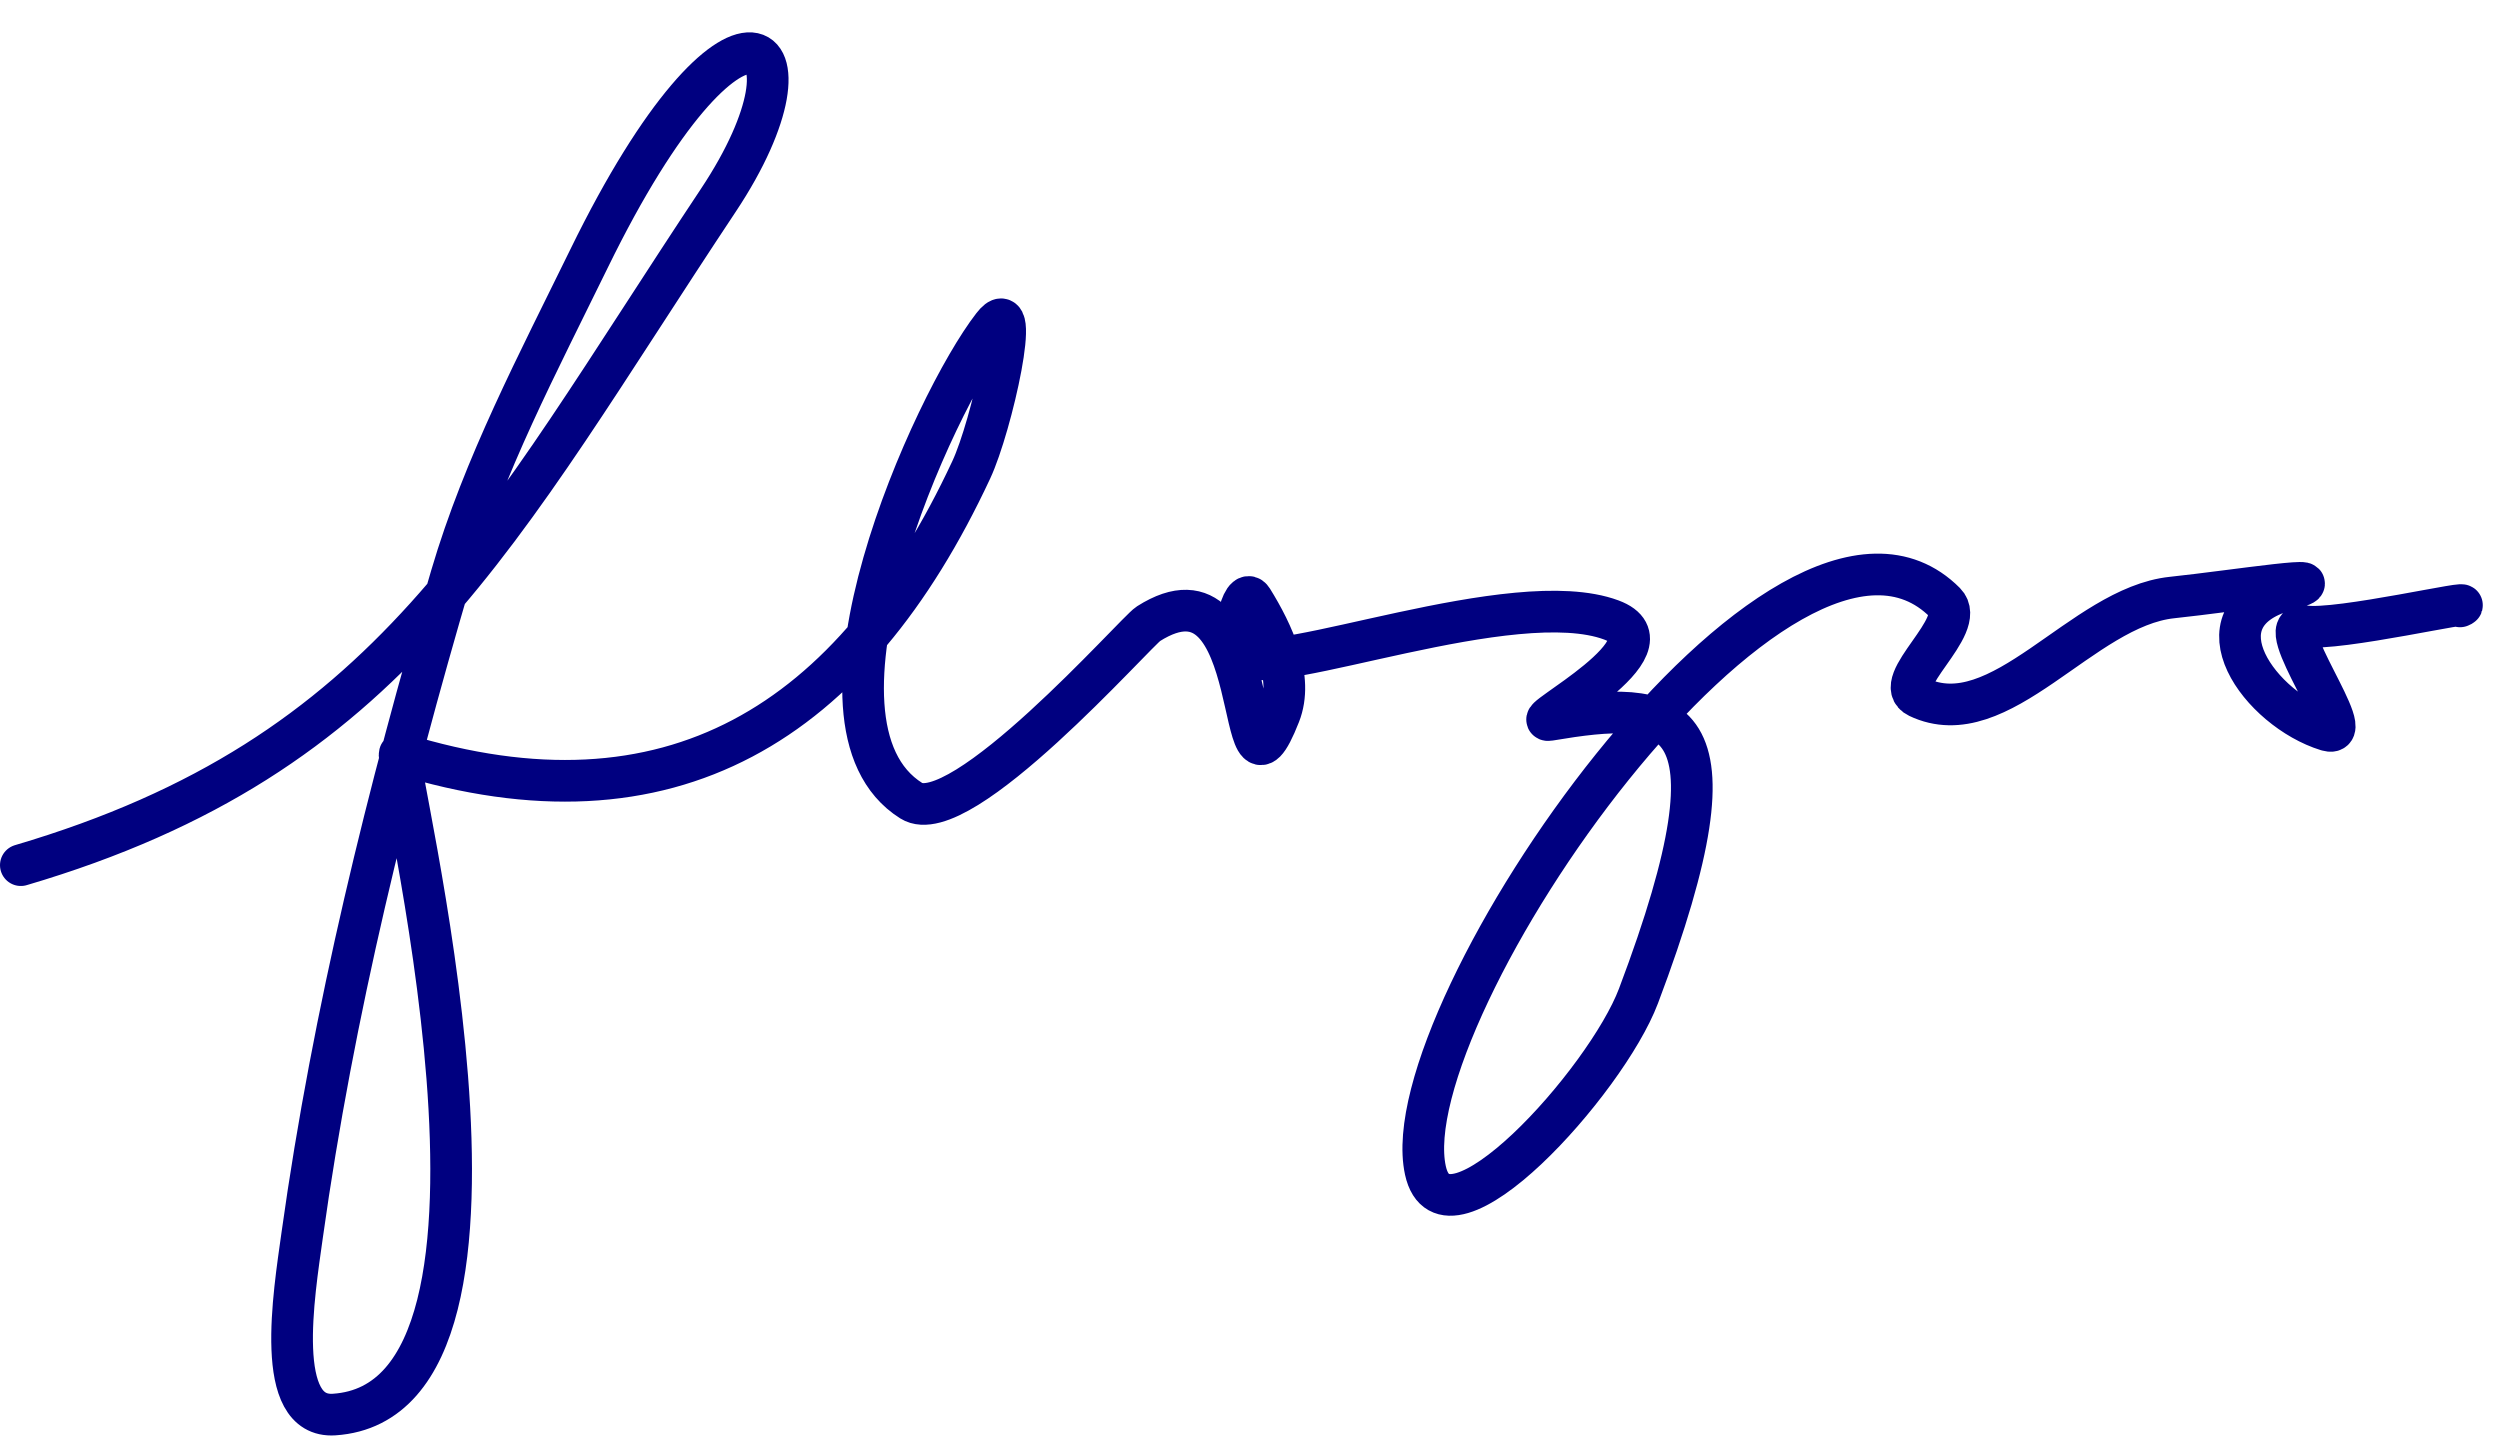 <svg version="1.1" xmlns="http://www.w3.org/2000/svg" xmlns:xlink="http://www.w3.org/1999/xlink" width="480" height="276" viewBox="0,0,480,276">
    <defs>
        <clipPath id="clip-1">
        <rect x="0" y="0" width="480" height="276" stroke="none" stroke-width="1" stroke-linecap="butt" stroke-linejoin="miter"/>
        </clipPath>
    </defs>
    <g 
        fill="none" 
        fill-rule="nonzero" 
        stroke="none" 
        stroke-width="none" 
        stroke-linecap="none" 
        stroke-linejoin="none" 
        stroke-miterlimit="10" 
        stroke-dasharray="" 
        stroke-dashoffset="0" 
        font-family="none" 
        font-weight="none" 
        font-size="none" 
        text-anchor="none" 
        style="mix-blend-mode: 
        normal">
        <g clip-path="url(#clip-1)">
            <path d="M4,166.11c71.482,-21.077 91.153,-63.325 133.932,-127.671c21.531,-32.386 3.399,-46.606 -24.831,11.2c-9.727,19.919 -20.222,39.737 -26.471,61.005c-12.183,41.466 -22.632,83.658 -28.607,126.462c-1.614,11.565 -5.512,35.258 6.139,34.488c42.966,-2.839 10.72,-127.478 12.645,-126.883c51.845,16.026 86.921,-5.741 109.676,-54.501c3.939,-8.441 9.858,-34.993 4.147,-27.634c-11.436,14.735 -39.35,76.282 -15.662,91.164c9.418,5.917 43.108,-32.441 45.512,-33.969c23.129,-14.707 16.111,40.51 25.199,17.399c2.764,-7.028 -1.26,-15.623 -5.24,-22.041c-1.923,-3.101 -4.67,8.653 -1.726,10.808c5.885,4.31 51.914,-13.861 70.657,-6.905c13.215,4.904 -16.291,19.941 -11.87,19.2c23.155,-3.88 38.521,-3.735 17.086,53.003c-6.227,16.481 -37.165,50.684 -40.908,33.468c-6.624,-30.469 69.134,-139.802 99.784,-108.991c4.43,4.453 -10.835,15.41 -5.169,18.121c15.746,7.536 31.398,-17.286 48.759,-19.11c11.73,-1.232 33.972,-4.786 21.801,-1.379c-17.938,5.021 -4.84,22.933 7.941,26.869c6.512,2.005 -11.04,-21.069 -4.313,-19.982c6.277,1.014 33.769,-5.41 29.845,-3.803" 
                    stroke="#000080" 
                    stroke-width="8" 
                    stroke-linecap="round" 
                    stroke-linejoin="round"
            />
        </g>
    </g>
</svg>